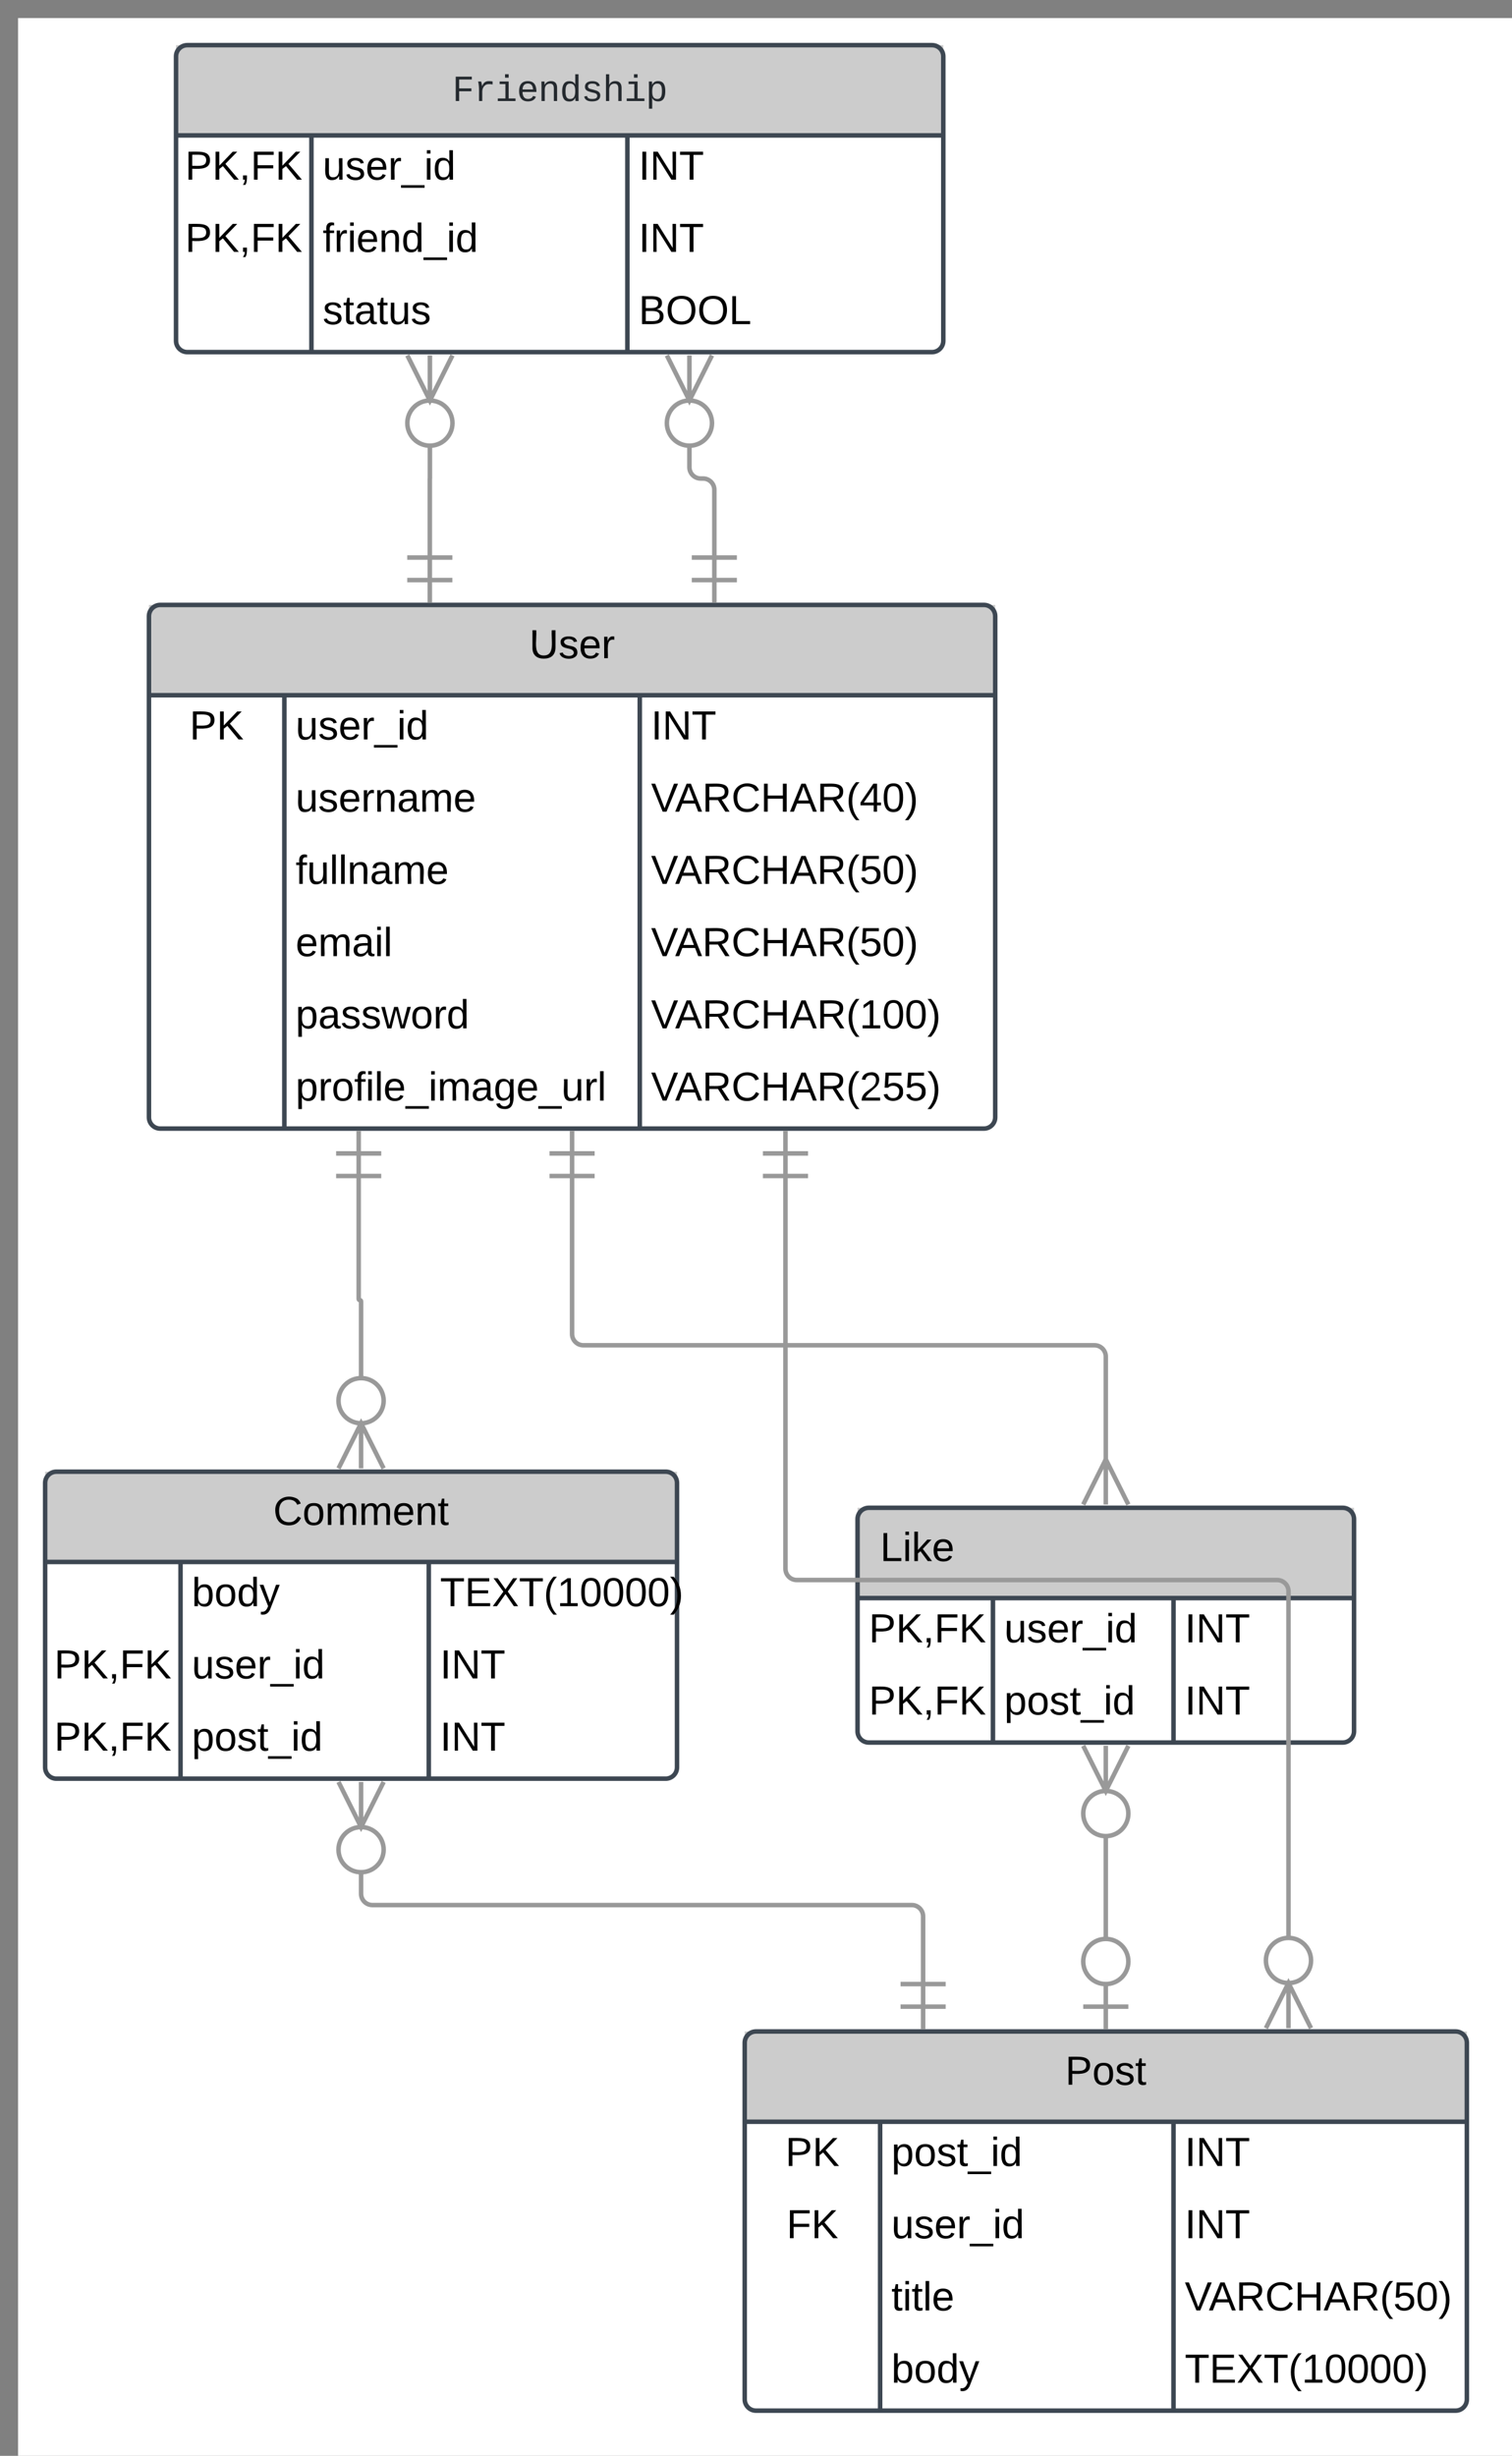 <svg xmlns="http://www.w3.org/2000/svg" xmlns:xlink="http://www.w3.org/1999/xlink" xmlns:lucid="lucid" width="670" height="1088"><rect width="100%" height="100%" fill="#808080" stroke="none"/><g transform="translate(8 8)" lucid:page-tab-id="0_0"><path d="M0 0h1120v1414.4H0z" fill="#fff"/><path d="M58 265c0-2.76 2.24-5 5-5h365c2.76 0 5 2.24 5 5v222c0 2.76-2.24 5-5 5H63c-2.76 0-5-2.24-5-5z" fill="#fff"/><path d="M58 260h375v40H58z" fill="#ccc"/><path d="M58 265c0-2.76 2.24-5 5-5h365c2.76 0 5 2.24 5 5v222c0 2.76-2.24 5-5 5H63c-2.76 0-5-2.24-5-5zM58 300h375M118 300v192M275.5 300v192" stroke="#3d4752" stroke-width="2" fill="none"/><use xlink:href="#a" transform="matrix(1,0,0,1,68,260) translate(158.55 23.6)"/><use xlink:href="#b" transform="matrix(1,0,0,1,63,302.5) translate(13 17.1)"/><use xlink:href="#c" transform="matrix(1,0,0,1,123,302.5) translate(0 17.1)"/><use xlink:href="#d" transform="matrix(1,0,0,1,280.5,302.5) translate(0 17.1)"/><use xlink:href="#e" transform="matrix(1,0,0,1,123,334.5) translate(0 17.1)"/><use xlink:href="#f" transform="matrix(1,0,0,1,280.5,334.5) translate(0 17.1)"/><use xlink:href="#g" transform="matrix(1,0,0,1,123,366.5) translate(0 17.1)"/><use xlink:href="#h" transform="matrix(1,0,0,1,280.5,366.5) translate(0 17.1)"/><use xlink:href="#i" transform="matrix(1,0,0,1,123,398.5) translate(0 17.1)"/><use xlink:href="#h" transform="matrix(1,0,0,1,280.5,398.5) translate(0 17.1)"/><use xlink:href="#j" transform="matrix(1,0,0,1,123,430.5) translate(0 17.1)"/><use xlink:href="#k" transform="matrix(1,0,0,1,280.5,430.5) translate(0 17.1)"/><use xlink:href="#l" transform="matrix(1,0,0,1,123,462.5) translate(0 17.1)"/><use xlink:href="#m" transform="matrix(1,0,0,1,280.5,462.5) translate(0 17.1)"/><path d="M322 897c0-2.76 2.24-5 5-5h310c2.76 0 5 2.24 5 5v158c0 2.76-2.24 5-5 5H327c-2.76 0-5-2.24-5-5z" fill="#fff"/><path d="M322 892h320v40H322z" fill="#ccc"/><path d="M322 897c0-2.76 2.24-5 5-5h310c2.76 0 5 2.24 5 5v158c0 2.76-2.24 5-5 5H327c-2.76 0-5-2.24-5-5zM322 932h320M382 932v128M512 932v128" stroke="#3d4752" stroke-width="2" fill="none"/><use xlink:href="#n" transform="matrix(1,0,0,1,332,892) translate(132 23.6)"/><use xlink:href="#b" transform="matrix(1,0,0,1,327,934.5) translate(13 17.1)"/><use xlink:href="#o" transform="matrix(1,0,0,1,387,934.5) translate(0 17.1)"/><use xlink:href="#d" transform="matrix(1,0,0,1,517,934.5) translate(0 17.1)"/><use xlink:href="#p" transform="matrix(1,0,0,1,327,966.5) translate(13.525 17.1)"/><use xlink:href="#q" transform="matrix(1,0,0,1,387,966.5) translate(0 17.1)"/><use xlink:href="#r" transform="matrix(1,0,0,1,517,966.5) translate(0 17.1)"/><use xlink:href="#s" transform="matrix(1,0,0,1,387,998.5) translate(0 17.1)"/><use xlink:href="#t" transform="matrix(1,0,0,1,517,998.5) translate(0 17.1)"/><use xlink:href="#u" transform="matrix(1,0,0,1,387,1030.5) translate(0 17.1)"/><use xlink:href="#v" transform="matrix(1,0,0,1,517,1030.5) translate(0 17.1)"/><path d="M12 649c0-2.76 2.24-5 5-5h270c2.76 0 5 2.24 5 5v126c0 2.76-2.24 5-5 5H17c-2.76 0-5-2.24-5-5z" fill="#fff"/><path d="M12 644h280v40H12z" fill="#ccc"/><path d="M12 649c0-2.76 2.24-5 5-5h270c2.76 0 5 2.24 5 5v126c0 2.76-2.24 5-5 5H17c-2.76 0-5-2.24-5-5zM12 684h280M72 684v96M182 684v96" stroke="#3d4752" stroke-width="2" fill="none"/><use xlink:href="#w" transform="matrix(1,0,0,1,22,644) translate(91.075 23.6)"/><use xlink:href="#u" transform="matrix(1,0,0,1,77,686.5) translate(0 17.1)"/><use xlink:href="#v" transform="matrix(1,0,0,1,187,686.5) translate(0 17.1)"/><use xlink:href="#x" transform="matrix(1,0,0,1,17,718.5) translate(-0.975 17.1)"/><use xlink:href="#q" transform="matrix(1,0,0,1,77,718.5) translate(0 17.1)"/><use xlink:href="#r" transform="matrix(1,0,0,1,187,718.5) translate(0 17.1)"/><use xlink:href="#x" transform="matrix(1,0,0,1,17,750.5) translate(-0.975 17.1)"/><use xlink:href="#y" transform="matrix(1,0,0,1,77,750.5) translate(0 17.1)"/><use xlink:href="#r" transform="matrix(1,0,0,1,187,750.5) translate(0 17.1)"/><path d="M70 17c0-2.76 2.24-5 5-5h330c2.76 0 5 2.24 5 5v126c0 2.76-2.24 5-5 5H75c-2.76 0-5-2.24-5-5z" fill="#fff"/><path d="M70 12h340v40H70z" fill="#ccc"/><path d="M70 17c0-2.76 2.24-5 5-5h330c2.76 0 5 2.24 5 5v126c0 2.76-2.24 5-5 5H75c-2.76 0-5-2.24-5-5zM70 52h340M130 52v96M270 52v96" stroke="#3d4752" stroke-width="2" fill="none"/><use xlink:href="#z" transform="matrix(1,0,0,1,80,12) translate(112.392 24.757)"/><use xlink:href="#A" transform="matrix(1,0,0,1,75,54.5) translate(-0.975 17.1)"/><use xlink:href="#c" transform="matrix(1,0,0,1,135,54.5) translate(0 17.1)"/><use xlink:href="#d" transform="matrix(1,0,0,1,275,54.5) translate(0 17.1)"/><use xlink:href="#A" transform="matrix(1,0,0,1,75,86.5) translate(-0.975 17.1)"/><use xlink:href="#B" transform="matrix(1,0,0,1,135,86.5) translate(0 17.1)"/><use xlink:href="#d" transform="matrix(1,0,0,1,275,86.5) translate(0 17.1)"/><use xlink:href="#C" transform="matrix(1,0,0,1,135,118.5) translate(0 17.1)"/><use xlink:href="#D" transform="matrix(1,0,0,1,275,118.5) translate(0 17.1)"/><path d="M372 665c0-2.76 2.24-5 5-5h210c2.76 0 5 2.24 5 5v94c0 2.76-2.24 5-5 5H377c-2.76 0-5-2.24-5-5z" fill="#fff"/><path d="M372 660h220v40H372z" fill="#ccc"/><path d="M372 665c0-2.76 2.24-5 5-5h210c2.76 0 5 2.24 5 5v94c0 2.76-2.24 5-5 5H377c-2.76 0-5-2.24-5-5zM372 700h220M432 700v64M512 700v64" stroke="#3d4752" stroke-width="2" fill="none"/><use xlink:href="#E" transform="matrix(1,0,0,1,382,660) translate(0 23.6)"/><use xlink:href="#F" transform="matrix(1,0,0,1,377,702.5) translate(0 17.1)"/><use xlink:href="#G" transform="matrix(1,0,0,1,437,702.5) translate(0 17.1)"/><use xlink:href="#H" transform="matrix(1,0,0,1,517,702.5) translate(0 17.1)"/><use xlink:href="#F" transform="matrix(1,0,0,1,377,734.5) translate(0 17.1)"/><use xlink:href="#I" transform="matrix(1,0,0,1,437,734.5) translate(0 17.1)"/><use xlink:href="#H" transform="matrix(1,0,0,1,517,734.5) translate(0 17.1)"/><path d="M245.5 513v70c0 2.76 2.24 5 5 5H477c2.76 0 5 2.24 5 5v47.18" stroke="#999" stroke-width="2" fill="none"/><path d="M235.5 503h20M245.5 493v20M235.5 513h20M472 658.55l10-20 10 20M482 658.55v-20" stroke="#999" stroke-width="2" fill="#fff"/><path d="M150.94 513v54.47c0 .3.24.53.53.53.3 0 .53.24.53.53V604" stroke="#999" stroke-width="2" fill="none"/><path d="M140.94 503h20M150.94 493v20M140.94 513h20M142 642.55l10-20 10 20M152 642.55v-20M162 612.55c0 5.53-4.48 10-10 10s-10-4.47-10-10c0-5.52 4.48-10 10-10s10 4.48 10 10" stroke="#999" stroke-width="2" fill="#fff"/><path d="M482 804v48" stroke="#999" stroke-width="2" fill="none"/><path d="M492 765.45l-10 20-10-20M482 765.45v20M492 795.45c0 5.52-4.48 10-10 10s-10-4.48-10-10c0-5.53 4.48-10 10-10s10 4.47 10 10M492 881h-20M482 891v-20M492 861c0 5.52-4.48 10-10 10s-10-4.48-10-10 4.48-10 10-10 10 4.48 10 10" stroke="#999" stroke-width="2" fill="#fff"/><path d="M152 820v11c0 2.76 2.24 5 5 5h239.05c2.76 0 5 2.24 5 5v30" stroke="#999" stroke-width="2" fill="none"/><path d="M162 781.45l-10 20-10-20M152 781.45v20M162 811.45c0 5.52-4.48 10-10 10s-10-4.48-10-10c0-5.53 4.48-10 10-10s10 4.47 10 10M411.05 881h-20M401.05 891v-20M411.05 871h-20" stroke="#999" stroke-width="2" fill="#fff"/><path d="M182.5 188v15.98s0 .02-.02.02c0 0-.02 0-.02.02V239" stroke="#999" stroke-width="2" fill="none"/><path d="M192.5 149.45l-10 20-10-20M182.5 149.45v20M192.5 179.45c0 5.52-4.48 10-10 10s-10-4.48-10-10c0-5.53 4.48-10 10-10s10 4.47 10 10M192.46 249h-20M182.46 259v-20M192.46 239h-20" stroke="#999" stroke-width="2" fill="#fff"/><path d="M297.5 188v11c0 2.76 2.24 5 5 5h1.04c2.76 0 5 2.24 5 5v30" stroke="#999" stroke-width="2" fill="none"/><path d="M307.5 149.45l-10 20-10-20M297.5 149.45v20M307.5 179.45c0 5.52-4.48 10-10 10s-10-4.48-10-10c0-5.53 4.48-10 10-10s10 4.47 10 10M318.54 249h-20M308.54 259v-20M318.54 239h-20" stroke="#999" stroke-width="2" fill="#fff"/><path d="M340.06 513v174c0 2.76 2.24 5 5 5h212.9c2.75 0 5 2.24 5 5v155" stroke="#999" stroke-width="2" fill="none"/><path d="M330.06 503h20M340.06 493v20M330.06 513h20M552.95 890.55l10-20 10 20M562.95 890.55v-20M572.95 860.55c0 5.53-4.47 10-10 10-5.52 0-10-4.47-10-10 0-5.52 4.48-10 10-10 5.53 0 10 4.48 10 10" stroke="#999" stroke-width="2" fill="#fff"/><defs><path d="M232-93c-1 65-40 97-104 97C67 4 28-28 28-90v-158h33c8 89-33 224 67 224 102 0 64-133 71-224h33v155" id="J"/><path d="M135-143c-3-34-86-38-87 0 15 53 115 12 119 90S17 21 10-45l28-5c4 36 97 45 98 0-10-56-113-15-118-90-4-57 82-63 122-42 12 7 21 19 24 35" id="K"/><path d="M100-194c63 0 86 42 84 106H49c0 40 14 67 53 68 26 1 43-12 49-29l28 8c-11 28-37 45-77 45C44 4 14-33 15-96c1-61 26-98 85-98zm52 81c6-60-76-77-97-28-3 7-6 17-6 28h103" id="L"/><path d="M114-163C36-179 61-72 57 0H25l-1-190h30c1 12-1 29 2 39 6-27 23-49 58-41v29" id="M"/><g id="a"><use transform="matrix(0.05,0,0,0.05,0,0)" xlink:href="#J"/><use transform="matrix(0.05,0,0,0.05,12.95,0)" xlink:href="#K"/><use transform="matrix(0.05,0,0,0.05,21.95,0)" xlink:href="#L"/><use transform="matrix(0.05,0,0,0.05,31.95,0)" xlink:href="#M"/></g><path d="M30-248c87 1 191-15 191 75 0 78-77 80-158 76V0H30v-248zm33 125c57 0 124 11 124-50 0-59-68-47-124-48v98" id="N"/><path d="M194 0L95-120 63-95V0H30v-248h33v124l119-124h40L117-140 236 0h-42" id="O"/><g id="b"><use transform="matrix(0.05,0,0,0.05,0,0)" xlink:href="#N"/><use transform="matrix(0.05,0,0,0.05,12,0)" xlink:href="#O"/></g><path d="M84 4C-5 8 30-112 23-190h32v120c0 31 7 50 39 49 72-2 45-101 50-169h31l1 190h-30c-1-10 1-25-2-33-11 22-28 36-60 37" id="P"/><path d="M-5 72V49h209v23H-5" id="Q"/><path d="M24-231v-30h32v30H24zM24 0v-190h32V0H24" id="R"/><path d="M85-194c31 0 48 13 60 33l-1-100h32l1 261h-30c-2-10 0-23-3-31C134-8 116 4 85 4 32 4 16-35 15-94c0-66 23-100 70-100zm9 24c-40 0-46 34-46 75 0 40 6 74 45 74 42 0 51-32 51-76 0-42-9-74-50-73" id="S"/><g id="c"><use transform="matrix(0.05,0,0,0.05,0,0)" xlink:href="#P"/><use transform="matrix(0.05,0,0,0.05,10,0)" xlink:href="#K"/><use transform="matrix(0.05,0,0,0.05,19,0)" xlink:href="#L"/><use transform="matrix(0.05,0,0,0.05,29,0)" xlink:href="#M"/><use transform="matrix(0.05,0,0,0.05,34.95,0)" xlink:href="#Q"/><use transform="matrix(0.05,0,0,0.05,44.95,0)" xlink:href="#R"/><use transform="matrix(0.05,0,0,0.05,48.9,0)" xlink:href="#S"/></g><path d="M33 0v-248h34V0H33" id="T"/><path d="M190 0L58-211 59 0H30v-248h39L202-35l-2-213h31V0h-41" id="U"/><path d="M127-220V0H93v-220H8v-28h204v28h-85" id="V"/><g id="d"><use transform="matrix(0.05,0,0,0.05,0,0)" xlink:href="#T"/><use transform="matrix(0.05,0,0,0.05,5,0)" xlink:href="#U"/><use transform="matrix(0.05,0,0,0.05,17.95,0)" xlink:href="#V"/></g><path d="M117-194c89-4 53 116 60 194h-32v-121c0-31-8-49-39-48C34-167 62-67 57 0H25l-1-190h30c1 10-1 24 2 32 11-22 29-35 61-36" id="W"/><path d="M141-36C126-15 110 5 73 4 37 3 15-17 15-53c-1-64 63-63 125-63 3-35-9-54-41-54-24 1-41 7-42 31l-33-3c5-37 33-52 76-52 45 0 72 20 72 64v82c-1 20 7 32 28 27v20c-31 9-61-2-59-35zM48-53c0 20 12 33 32 33 41-3 63-29 60-74-43 2-92-5-92 41" id="X"/><path d="M210-169c-67 3-38 105-44 169h-31v-121c0-29-5-50-35-48C34-165 62-65 56 0H25l-1-190h30c1 10-1 24 2 32 10-44 99-50 107 0 11-21 27-35 58-36 85-2 47 119 55 194h-31v-121c0-29-5-49-35-48" id="Y"/><g id="e"><use transform="matrix(0.05,0,0,0.05,0,0)" xlink:href="#P"/><use transform="matrix(0.05,0,0,0.05,10,0)" xlink:href="#K"/><use transform="matrix(0.05,0,0,0.05,19,0)" xlink:href="#L"/><use transform="matrix(0.05,0,0,0.05,29,0)" xlink:href="#M"/><use transform="matrix(0.05,0,0,0.05,34.95,0)" xlink:href="#W"/><use transform="matrix(0.05,0,0,0.05,44.95,0)" xlink:href="#X"/><use transform="matrix(0.05,0,0,0.05,54.95,0)" xlink:href="#Y"/><use transform="matrix(0.05,0,0,0.05,69.9,0)" xlink:href="#L"/></g><path d="M137 0h-34L2-248h35l83 218 83-218h36" id="Z"/><path d="M205 0l-28-72H64L36 0H1l101-248h38L239 0h-34zm-38-99l-47-123c-12 45-31 82-46 123h93" id="aa"/><path d="M233-177c-1 41-23 64-60 70L243 0h-38l-65-103H63V0H30v-248c88 3 205-21 203 71zM63-129c60-2 137 13 137-47 0-61-80-42-137-45v92" id="ab"/><path d="M212-179c-10-28-35-45-73-45-59 0-87 40-87 99 0 60 29 101 89 101 43 0 62-24 78-52l27 14C228-24 195 4 139 4 59 4 22-46 18-125c-6-104 99-153 187-111 19 9 31 26 39 46" id="ac"/><path d="M197 0v-115H63V0H30v-248h33v105h134v-105h34V0h-34" id="ad"/><path d="M87 75C49 33 22-17 22-94c0-76 28-126 65-167h31c-38 41-64 92-64 168S80 34 118 75H87" id="ae"/><path d="M155-56V0h-30v-56H8v-25l114-167h33v167h35v25h-35zm-30-156c-27 46-58 90-88 131h88v-131" id="af"/><path d="M101-251c68 0 85 55 85 127S166 4 100 4C33 4 14-52 14-124c0-73 17-127 87-127zm-1 229c47 0 54-49 54-102s-4-102-53-102c-51 0-55 48-55 102 0 53 5 102 54 102" id="ag"/><path d="M33-261c38 41 65 92 65 168S71 34 33 75H2C39 34 66-17 66-93S39-220 2-261h31" id="ah"/><g id="f"><use transform="matrix(0.05,0,0,0.05,0,0)" xlink:href="#Z"/><use transform="matrix(0.05,0,0,0.05,10.65,0)" xlink:href="#aa"/><use transform="matrix(0.05,0,0,0.05,22.65,0)" xlink:href="#ab"/><use transform="matrix(0.05,0,0,0.05,35.6,0)" xlink:href="#ac"/><use transform="matrix(0.05,0,0,0.05,48.55,0)" xlink:href="#ad"/><use transform="matrix(0.05,0,0,0.05,61.5,0)" xlink:href="#aa"/><use transform="matrix(0.05,0,0,0.05,73.5,0)" xlink:href="#ab"/><use transform="matrix(0.05,0,0,0.05,86.45,0)" xlink:href="#ae"/><use transform="matrix(0.05,0,0,0.05,92.4,0)" xlink:href="#af"/><use transform="matrix(0.05,0,0,0.05,102.4,0)" xlink:href="#ag"/><use transform="matrix(0.05,0,0,0.05,112.4,0)" xlink:href="#ah"/></g><path d="M101-234c-31-9-42 10-38 44h38v23H63V0H32v-167H5v-23h27c-7-52 17-82 69-68v24" id="ai"/><path d="M24 0v-261h32V0H24" id="aj"/><g id="g"><use transform="matrix(0.05,0,0,0.05,0,0)" xlink:href="#ai"/><use transform="matrix(0.05,0,0,0.05,5,0)" xlink:href="#P"/><use transform="matrix(0.05,0,0,0.05,15,0)" xlink:href="#aj"/><use transform="matrix(0.05,0,0,0.05,18.95,0)" xlink:href="#aj"/><use transform="matrix(0.05,0,0,0.05,22.9,0)" xlink:href="#W"/><use transform="matrix(0.05,0,0,0.05,32.9,0)" xlink:href="#X"/><use transform="matrix(0.05,0,0,0.05,42.9,0)" xlink:href="#Y"/><use transform="matrix(0.05,0,0,0.05,57.85,0)" xlink:href="#L"/></g><path d="M54-142c48-35 137-8 131 61C196 18 31 33 14-55l32-4c7 23 22 37 52 37 35-1 51-22 54-58 4-55-73-65-99-34H22l8-134h141v27H59" id="ak"/><g id="h"><use transform="matrix(0.05,0,0,0.05,0,0)" xlink:href="#Z"/><use transform="matrix(0.05,0,0,0.05,10.65,0)" xlink:href="#aa"/><use transform="matrix(0.05,0,0,0.05,22.65,0)" xlink:href="#ab"/><use transform="matrix(0.05,0,0,0.05,35.6,0)" xlink:href="#ac"/><use transform="matrix(0.05,0,0,0.05,48.55,0)" xlink:href="#ad"/><use transform="matrix(0.05,0,0,0.05,61.5,0)" xlink:href="#aa"/><use transform="matrix(0.05,0,0,0.05,73.5,0)" xlink:href="#ab"/><use transform="matrix(0.05,0,0,0.05,86.45,0)" xlink:href="#ae"/><use transform="matrix(0.05,0,0,0.05,92.4,0)" xlink:href="#ak"/><use transform="matrix(0.05,0,0,0.05,102.4,0)" xlink:href="#ag"/><use transform="matrix(0.05,0,0,0.05,112.4,0)" xlink:href="#ah"/></g><g id="i"><use transform="matrix(0.05,0,0,0.05,0,0)" xlink:href="#L"/><use transform="matrix(0.05,0,0,0.05,10,0)" xlink:href="#Y"/><use transform="matrix(0.05,0,0,0.05,24.95,0)" xlink:href="#X"/><use transform="matrix(0.05,0,0,0.05,34.95,0)" xlink:href="#R"/><use transform="matrix(0.05,0,0,0.05,38.9,0)" xlink:href="#aj"/></g><path d="M115-194c55 1 70 41 70 98S169 2 115 4C84 4 66-9 55-30l1 105H24l-1-265h31l2 30c10-21 28-34 59-34zm-8 174c40 0 45-34 45-75s-6-73-45-74c-42 0-51 32-51 76 0 43 10 73 51 73" id="al"/><path d="M206 0h-36l-40-164L89 0H53L-1-190h32L70-26l43-164h34l41 164 42-164h31" id="am"/><path d="M100-194c62-1 85 37 85 99 1 63-27 99-86 99S16-35 15-95c0-66 28-99 85-99zM99-20c44 1 53-31 53-75 0-43-8-75-51-75s-53 32-53 75 10 74 51 75" id="an"/><g id="j"><use transform="matrix(0.05,0,0,0.05,0,0)" xlink:href="#al"/><use transform="matrix(0.05,0,0,0.05,10,0)" xlink:href="#X"/><use transform="matrix(0.05,0,0,0.05,20,0)" xlink:href="#K"/><use transform="matrix(0.05,0,0,0.05,29,0)" xlink:href="#K"/><use transform="matrix(0.05,0,0,0.05,38,0)" xlink:href="#am"/><use transform="matrix(0.05,0,0,0.05,50.95,0)" xlink:href="#an"/><use transform="matrix(0.05,0,0,0.05,60.95,0)" xlink:href="#M"/><use transform="matrix(0.05,0,0,0.05,66.9,0)" xlink:href="#S"/></g><path d="M27 0v-27h64v-190l-56 39v-29l58-41h29v221h61V0H27" id="ao"/><g id="k"><use transform="matrix(0.05,0,0,0.05,0,0)" xlink:href="#Z"/><use transform="matrix(0.05,0,0,0.05,10.65,0)" xlink:href="#aa"/><use transform="matrix(0.05,0,0,0.05,22.65,0)" xlink:href="#ab"/><use transform="matrix(0.05,0,0,0.05,35.6,0)" xlink:href="#ac"/><use transform="matrix(0.05,0,0,0.05,48.55,0)" xlink:href="#ad"/><use transform="matrix(0.05,0,0,0.05,61.5,0)" xlink:href="#aa"/><use transform="matrix(0.05,0,0,0.05,73.5,0)" xlink:href="#ab"/><use transform="matrix(0.05,0,0,0.05,86.45,0)" xlink:href="#ae"/><use transform="matrix(0.05,0,0,0.05,92.4,0)" xlink:href="#ao"/><use transform="matrix(0.05,0,0,0.05,102.4,0)" xlink:href="#ag"/><use transform="matrix(0.05,0,0,0.05,112.4,0)" xlink:href="#ag"/><use transform="matrix(0.05,0,0,0.05,122.4,0)" xlink:href="#ah"/></g><path d="M177-190C167-65 218 103 67 71c-23-6-38-20-44-43l32-5c15 47 100 32 89-28v-30C133-14 115 1 83 1 29 1 15-40 15-95c0-56 16-97 71-98 29-1 48 16 59 35 1-10 0-23 2-32h30zM94-22c36 0 50-32 50-73 0-42-14-75-50-75-39 0-46 34-46 75s6 73 46 73" id="ap"/><g id="l"><use transform="matrix(0.05,0,0,0.05,0,0)" xlink:href="#al"/><use transform="matrix(0.05,0,0,0.05,10,0)" xlink:href="#M"/><use transform="matrix(0.05,0,0,0.05,15.95,0)" xlink:href="#an"/><use transform="matrix(0.05,0,0,0.05,25.95,0)" xlink:href="#ai"/><use transform="matrix(0.05,0,0,0.05,30.95,0)" xlink:href="#R"/><use transform="matrix(0.05,0,0,0.05,34.9,0)" xlink:href="#aj"/><use transform="matrix(0.05,0,0,0.05,38.85,0)" xlink:href="#L"/><use transform="matrix(0.05,0,0,0.05,48.85,0)" xlink:href="#Q"/><use transform="matrix(0.05,0,0,0.05,58.85,0)" xlink:href="#R"/><use transform="matrix(0.05,0,0,0.05,62.8,0)" xlink:href="#Y"/><use transform="matrix(0.05,0,0,0.05,77.75,0)" xlink:href="#X"/><use transform="matrix(0.05,0,0,0.05,87.75,0)" xlink:href="#ap"/><use transform="matrix(0.05,0,0,0.05,97.75,0)" xlink:href="#L"/><use transform="matrix(0.05,0,0,0.05,107.75,0)" xlink:href="#Q"/><use transform="matrix(0.05,0,0,0.05,117.75,0)" xlink:href="#P"/><use transform="matrix(0.05,0,0,0.05,127.75,0)" xlink:href="#M"/><use transform="matrix(0.05,0,0,0.05,133.7,0)" xlink:href="#aj"/></g><path d="M101-251c82-7 93 87 43 132L82-64C71-53 59-42 53-27h129V0H18c2-99 128-94 128-182 0-28-16-43-45-43s-46 15-49 41l-32-3c6-41 34-60 81-64" id="aq"/><g id="m"><use transform="matrix(0.05,0,0,0.05,0,0)" xlink:href="#Z"/><use transform="matrix(0.05,0,0,0.05,10.65,0)" xlink:href="#aa"/><use transform="matrix(0.05,0,0,0.05,22.65,0)" xlink:href="#ab"/><use transform="matrix(0.05,0,0,0.05,35.6,0)" xlink:href="#ac"/><use transform="matrix(0.05,0,0,0.05,48.55,0)" xlink:href="#ad"/><use transform="matrix(0.05,0,0,0.05,61.5,0)" xlink:href="#aa"/><use transform="matrix(0.05,0,0,0.05,73.5,0)" xlink:href="#ab"/><use transform="matrix(0.05,0,0,0.05,86.45,0)" xlink:href="#ae"/><use transform="matrix(0.05,0,0,0.05,92.4,0)" xlink:href="#aq"/><use transform="matrix(0.05,0,0,0.05,102.4,0)" xlink:href="#ak"/><use transform="matrix(0.05,0,0,0.05,112.4,0)" xlink:href="#ak"/><use transform="matrix(0.05,0,0,0.05,122.4,0)" xlink:href="#ah"/></g><path d="M59-47c-2 24 18 29 38 22v24C64 9 27 4 27-40v-127H5v-23h24l9-43h21v43h35v23H59v120" id="ar"/><g id="n"><use transform="matrix(0.05,0,0,0.05,0,0)" xlink:href="#N"/><use transform="matrix(0.05,0,0,0.05,12,0)" xlink:href="#an"/><use transform="matrix(0.05,0,0,0.05,22,0)" xlink:href="#K"/><use transform="matrix(0.05,0,0,0.05,31,0)" xlink:href="#ar"/></g><g id="o"><use transform="matrix(0.05,0,0,0.05,0,0)" xlink:href="#al"/><use transform="matrix(0.05,0,0,0.05,10,0)" xlink:href="#an"/><use transform="matrix(0.05,0,0,0.05,20,0)" xlink:href="#K"/><use transform="matrix(0.05,0,0,0.05,29,0)" xlink:href="#ar"/><use transform="matrix(0.05,0,0,0.05,34,0)" xlink:href="#Q"/><use transform="matrix(0.05,0,0,0.05,44,0)" xlink:href="#R"/><use transform="matrix(0.05,0,0,0.05,47.95,0)" xlink:href="#S"/></g><path d="M63-220v92h138v28H63V0H30v-248h175v28H63" id="as"/><g id="p"><use transform="matrix(0.05,0,0,0.05,0,0)" xlink:href="#as"/><use transform="matrix(0.05,0,0,0.05,10.95,0)" xlink:href="#O"/></g><g id="q"><use transform="matrix(0.05,0,0,0.05,0,0)" xlink:href="#P"/><use transform="matrix(0.05,0,0,0.05,10,0)" xlink:href="#K"/><use transform="matrix(0.05,0,0,0.05,19,0)" xlink:href="#L"/><use transform="matrix(0.05,0,0,0.05,29,0)" xlink:href="#M"/><use transform="matrix(0.05,0,0,0.05,34.95,0)" xlink:href="#Q"/><use transform="matrix(0.05,0,0,0.05,44.95,0)" xlink:href="#R"/><use transform="matrix(0.05,0,0,0.05,48.9,0)" xlink:href="#S"/></g><g id="r"><use transform="matrix(0.05,0,0,0.05,0,0)" xlink:href="#T"/><use transform="matrix(0.05,0,0,0.05,5,0)" xlink:href="#U"/><use transform="matrix(0.05,0,0,0.05,17.95,0)" xlink:href="#V"/></g><g id="s"><use transform="matrix(0.05,0,0,0.05,0,0)" xlink:href="#ar"/><use transform="matrix(0.05,0,0,0.05,5,0)" xlink:href="#R"/><use transform="matrix(0.05,0,0,0.05,8.95,0)" xlink:href="#ar"/><use transform="matrix(0.05,0,0,0.05,13.95,0)" xlink:href="#aj"/><use transform="matrix(0.05,0,0,0.05,17.9,0)" xlink:href="#L"/></g><g id="t"><use transform="matrix(0.05,0,0,0.05,0,0)" xlink:href="#Z"/><use transform="matrix(0.05,0,0,0.05,10.65,0)" xlink:href="#aa"/><use transform="matrix(0.05,0,0,0.05,22.65,0)" xlink:href="#ab"/><use transform="matrix(0.05,0,0,0.05,35.6,0)" xlink:href="#ac"/><use transform="matrix(0.05,0,0,0.05,48.55,0)" xlink:href="#ad"/><use transform="matrix(0.05,0,0,0.05,61.5,0)" xlink:href="#aa"/><use transform="matrix(0.05,0,0,0.05,73.5,0)" xlink:href="#ab"/><use transform="matrix(0.05,0,0,0.05,86.45,0)" xlink:href="#ae"/><use transform="matrix(0.05,0,0,0.05,92.4,0)" xlink:href="#ak"/><use transform="matrix(0.05,0,0,0.05,102.4,0)" xlink:href="#ag"/><use transform="matrix(0.05,0,0,0.05,112.4,0)" xlink:href="#ah"/></g><path d="M115-194c53 0 69 39 70 98 0 66-23 100-70 100C84 3 66-7 56-30L54 0H23l1-261h32v101c10-23 28-34 59-34zm-8 174c40 0 45-34 45-75 0-40-5-75-45-74-42 0-51 32-51 76 0 43 10 73 51 73" id="at"/><path d="M179-190L93 31C79 59 56 82 12 73V49c39 6 53-20 64-50L1-190h34L92-34l54-156h33" id="au"/><g id="u"><use transform="matrix(0.05,0,0,0.05,0,0)" xlink:href="#at"/><use transform="matrix(0.05,0,0,0.05,10,0)" xlink:href="#an"/><use transform="matrix(0.05,0,0,0.05,20,0)" xlink:href="#S"/><use transform="matrix(0.05,0,0,0.05,30,0)" xlink:href="#au"/></g><path d="M30 0v-248h187v28H63v79h144v27H63v87h162V0H30" id="av"/><path d="M195 0l-74-108L45 0H8l94-129-87-119h37l69 98 67-98h37l-84 118L233 0h-38" id="aw"/><g id="v"><use transform="matrix(0.05,0,0,0.05,0,0)" xlink:href="#V"/><use transform="matrix(0.05,0,0,0.05,10.95,0)" xlink:href="#av"/><use transform="matrix(0.05,0,0,0.05,22.95,0)" xlink:href="#aw"/><use transform="matrix(0.05,0,0,0.05,34.95,0)" xlink:href="#V"/><use transform="matrix(0.05,0,0,0.05,45.9,0)" xlink:href="#ae"/><use transform="matrix(0.05,0,0,0.05,51.85,0)" xlink:href="#ao"/><use transform="matrix(0.05,0,0,0.05,61.85,0)" xlink:href="#ag"/><use transform="matrix(0.05,0,0,0.05,71.85,0)" xlink:href="#ag"/><use transform="matrix(0.05,0,0,0.05,81.85,0)" xlink:href="#ag"/><use transform="matrix(0.05,0,0,0.05,91.85,0)" xlink:href="#ag"/><use transform="matrix(0.05,0,0,0.05,101.85,0)" xlink:href="#ah"/></g><g id="w"><use transform="matrix(0.05,0,0,0.05,0,0)" xlink:href="#ac"/><use transform="matrix(0.05,0,0,0.05,12.95,0)" xlink:href="#an"/><use transform="matrix(0.05,0,0,0.05,22.95,0)" xlink:href="#Y"/><use transform="matrix(0.05,0,0,0.05,37.9,0)" xlink:href="#Y"/><use transform="matrix(0.05,0,0,0.05,52.85,0)" xlink:href="#L"/><use transform="matrix(0.05,0,0,0.05,62.85,0)" xlink:href="#W"/><use transform="matrix(0.05,0,0,0.05,72.85,0)" xlink:href="#ar"/></g><path d="M68-38c1 34 0 65-14 84H32c9-13 17-26 17-46H33v-38h35" id="ax"/><g id="x"><use transform="matrix(0.05,0,0,0.05,0,0)" xlink:href="#N"/><use transform="matrix(0.05,0,0,0.05,12,0)" xlink:href="#O"/><use transform="matrix(0.05,0,0,0.05,24,0)" xlink:href="#ax"/><use transform="matrix(0.05,0,0,0.05,29,0)" xlink:href="#as"/><use transform="matrix(0.05,0,0,0.05,39.95,0)" xlink:href="#O"/></g><g id="y"><use transform="matrix(0.05,0,0,0.05,0,0)" xlink:href="#al"/><use transform="matrix(0.05,0,0,0.05,10,0)" xlink:href="#an"/><use transform="matrix(0.05,0,0,0.05,20,0)" xlink:href="#K"/><use transform="matrix(0.05,0,0,0.05,29,0)" xlink:href="#ar"/><use transform="matrix(0.05,0,0,0.05,34,0)" xlink:href="#Q"/><use transform="matrix(0.05,0,0,0.05,44,0)" xlink:href="#R"/><use transform="matrix(0.05,0,0,0.05,47.95,0)" xlink:href="#S"/></g><path fill="#24292e" d="M385-1193v494h676v158H385V0H194v-1349h891v156H385" id="ay"/><path fill="#24292e" d="M839-1102c70 0 148 7 206 17v167c-112-18-268-36-363 15-129 69-208 203-208 395V0H294c-10-367 32-789-52-1082h171c21 75 41 161 48 250h5c67-152 152-270 373-270" id="az"/><path fill="#24292e" d="M745-142h380V0H143v-142h422v-798H246v-142h499v940zM545-1292v-192h200v192H545" id="aA"/><path fill="#24292e" d="M617-1102c355 0 481 238 477 599H322c5 222 84 388 301 388 144 0 244-59 284-166l158 45C1002-72 854 20 623 20c-342 0-490-220-490-568 0-346 151-554 484-554zm291 461c-18-192-90-328-289-328-194 0-287 128-295 328h584" id="aB"/><path fill="#24292e" d="M706-1102c241 0 344 136 343 381V0H868v-695c1-168-57-273-220-268-190 6-283 138-283 336V0H185c-3-360 6-732-6-1082h170c4 54 7 126 8 185h3c63-121 164-204 346-205" id="aC"/><path fill="#24292e" d="M865-914c-3-187-2-380-2-570h180v1261c0 76 1 155 6 223H877c-8-49-9-116-10-174h-5C801-44 708 26 530 26c-135 0-234-46-297-139s-95-232-95-419c0-377 131-566 392-566 176 0 271 63 335 184zm-286-51c-222 0-255 197-255 427 0 229 31 425 253 425 237 0 286-195 286-441 0-238-52-411-284-411" id="aD"/><path fill="#24292e" d="M873-819c-18-114-119-146-250-146-163 0-245 50-245 151 0 151 170 148 294 185 182 54 388 94 388 320 0 240-189 325-439 329-245 4-410-69-454-268l159-31c24 133 136 168 295 165 144-2 270-31 270-171 0-164-195-160-331-202-167-52-350-87-350-299 0-218 173-315 413-313 220 2 373 77 412 260" id="aE"/><path fill="#24292e" d="M648-963c-190 6-283 138-283 336V0H185v-1484h181c-2 197 6 404-9 587h3c62-120 159-205 339-205 242 0 351 135 350 381V0H868v-695c1-168-57-273-220-268" id="aF"/><path fill="#24292e" d="M698-1104c312 3 392 244 392 558 0 315-82 566-392 566-169 0-277-65-331-184h-5c8 188 2 394 4 589H185V-858c0-76-1-156-6-224h175c6 52 9 120 10 178h4c58-122 150-202 330-200zm-49 991c225 0 255-203 255-433 0-225-32-419-253-419-236 0-285 192-285 441 0 237 53 411 283 411" id="aG"/><g id="z"><use transform="matrix(0.008,0,0,0.008,0,0)" xlink:href="#ay"/><use transform="matrix(0.008,0,0,0.008,9.522,0)" xlink:href="#az"/><use transform="matrix(0.008,0,0,0.008,19.043,0)" xlink:href="#aA"/><use transform="matrix(0.008,0,0,0.008,28.565,0)" xlink:href="#aB"/><use transform="matrix(0.008,0,0,0.008,38.086,0)" xlink:href="#aC"/><use transform="matrix(0.008,0,0,0.008,47.608,0)" xlink:href="#aD"/><use transform="matrix(0.008,0,0,0.008,57.129,0)" xlink:href="#aE"/><use transform="matrix(0.008,0,0,0.008,66.651,0)" xlink:href="#aF"/><use transform="matrix(0.008,0,0,0.008,76.172,0)" xlink:href="#aA"/><use transform="matrix(0.008,0,0,0.008,85.694,0)" xlink:href="#aG"/></g><g id="A"><use transform="matrix(0.05,0,0,0.05,0,0)" xlink:href="#N"/><use transform="matrix(0.05,0,0,0.05,12,0)" xlink:href="#O"/><use transform="matrix(0.05,0,0,0.05,24,0)" xlink:href="#ax"/><use transform="matrix(0.05,0,0,0.05,29,0)" xlink:href="#as"/><use transform="matrix(0.05,0,0,0.05,39.95,0)" xlink:href="#O"/></g><g id="B"><use transform="matrix(0.05,0,0,0.05,0,0)" xlink:href="#ai"/><use transform="matrix(0.05,0,0,0.05,5,0)" xlink:href="#M"/><use transform="matrix(0.05,0,0,0.05,10.95,0)" xlink:href="#R"/><use transform="matrix(0.05,0,0,0.05,14.9,0)" xlink:href="#L"/><use transform="matrix(0.05,0,0,0.05,24.9,0)" xlink:href="#W"/><use transform="matrix(0.05,0,0,0.05,34.9,0)" xlink:href="#S"/><use transform="matrix(0.05,0,0,0.05,44.9,0)" xlink:href="#Q"/><use transform="matrix(0.05,0,0,0.05,54.9,0)" xlink:href="#R"/><use transform="matrix(0.05,0,0,0.05,58.85,0)" xlink:href="#S"/></g><g id="C"><use transform="matrix(0.05,0,0,0.05,0,0)" xlink:href="#K"/><use transform="matrix(0.05,0,0,0.05,9,0)" xlink:href="#ar"/><use transform="matrix(0.05,0,0,0.05,14,0)" xlink:href="#X"/><use transform="matrix(0.05,0,0,0.05,24,0)" xlink:href="#ar"/><use transform="matrix(0.05,0,0,0.05,29,0)" xlink:href="#P"/><use transform="matrix(0.05,0,0,0.05,39,0)" xlink:href="#K"/></g><path d="M160-131c35 5 61 23 61 61C221 17 115-2 30 0v-248c76 3 177-17 177 60 0 33-19 50-47 57zm-97-11c50-1 110 9 110-42 0-47-63-36-110-37v79zm0 115c55-2 124 14 124-45 0-56-70-42-124-44v89" id="aH"/><path d="M140-251c81 0 123 46 123 126C263-46 219 4 140 4 59 4 17-45 17-125s42-126 123-126zm0 227c63 0 89-41 89-101s-29-99-89-99c-61 0-89 39-89 99S79-25 140-24" id="aI"/><path d="M30 0v-248h33v221h125V0H30" id="aJ"/><g id="D"><use transform="matrix(0.05,0,0,0.05,0,0)" xlink:href="#aH"/><use transform="matrix(0.05,0,0,0.05,12,0)" xlink:href="#aI"/><use transform="matrix(0.05,0,0,0.05,26,0)" xlink:href="#aI"/><use transform="matrix(0.05,0,0,0.05,40,0)" xlink:href="#aJ"/></g><path d="M143 0L79-87 56-68V0H24v-261h32v163l83-92h37l-77 82L181 0h-38" id="aK"/><g id="E"><use transform="matrix(0.05,0,0,0.05,0,0)" xlink:href="#aJ"/><use transform="matrix(0.05,0,0,0.05,10,0)" xlink:href="#R"/><use transform="matrix(0.05,0,0,0.05,13.95,0)" xlink:href="#aK"/><use transform="matrix(0.05,0,0,0.05,22.95,0)" xlink:href="#L"/></g><g id="F"><use transform="matrix(0.05,0,0,0.05,0,0)" xlink:href="#N"/><use transform="matrix(0.05,0,0,0.05,12,0)" xlink:href="#O"/><use transform="matrix(0.05,0,0,0.05,24,0)" xlink:href="#ax"/><use transform="matrix(0.05,0,0,0.05,29,0)" xlink:href="#as"/><use transform="matrix(0.05,0,0,0.05,39.95,0)" xlink:href="#O"/></g><g id="G"><use transform="matrix(0.05,0,0,0.05,0,0)" xlink:href="#P"/><use transform="matrix(0.05,0,0,0.05,10,0)" xlink:href="#K"/><use transform="matrix(0.05,0,0,0.05,19,0)" xlink:href="#L"/><use transform="matrix(0.05,0,0,0.05,29,0)" xlink:href="#M"/><use transform="matrix(0.05,0,0,0.05,34.95,0)" xlink:href="#Q"/><use transform="matrix(0.05,0,0,0.05,44.95,0)" xlink:href="#R"/><use transform="matrix(0.05,0,0,0.05,48.9,0)" xlink:href="#S"/></g><g id="H"><use transform="matrix(0.05,0,0,0.05,0,0)" xlink:href="#T"/><use transform="matrix(0.05,0,0,0.05,5,0)" xlink:href="#U"/><use transform="matrix(0.05,0,0,0.05,17.95,0)" xlink:href="#V"/></g><g id="I"><use transform="matrix(0.05,0,0,0.05,0,0)" xlink:href="#al"/><use transform="matrix(0.05,0,0,0.05,10,0)" xlink:href="#an"/><use transform="matrix(0.05,0,0,0.05,20,0)" xlink:href="#K"/><use transform="matrix(0.05,0,0,0.05,29,0)" xlink:href="#ar"/><use transform="matrix(0.05,0,0,0.05,34,0)" xlink:href="#Q"/><use transform="matrix(0.05,0,0,0.05,44,0)" xlink:href="#R"/><use transform="matrix(0.05,0,0,0.05,47.95,0)" xlink:href="#S"/></g></defs></g></svg>